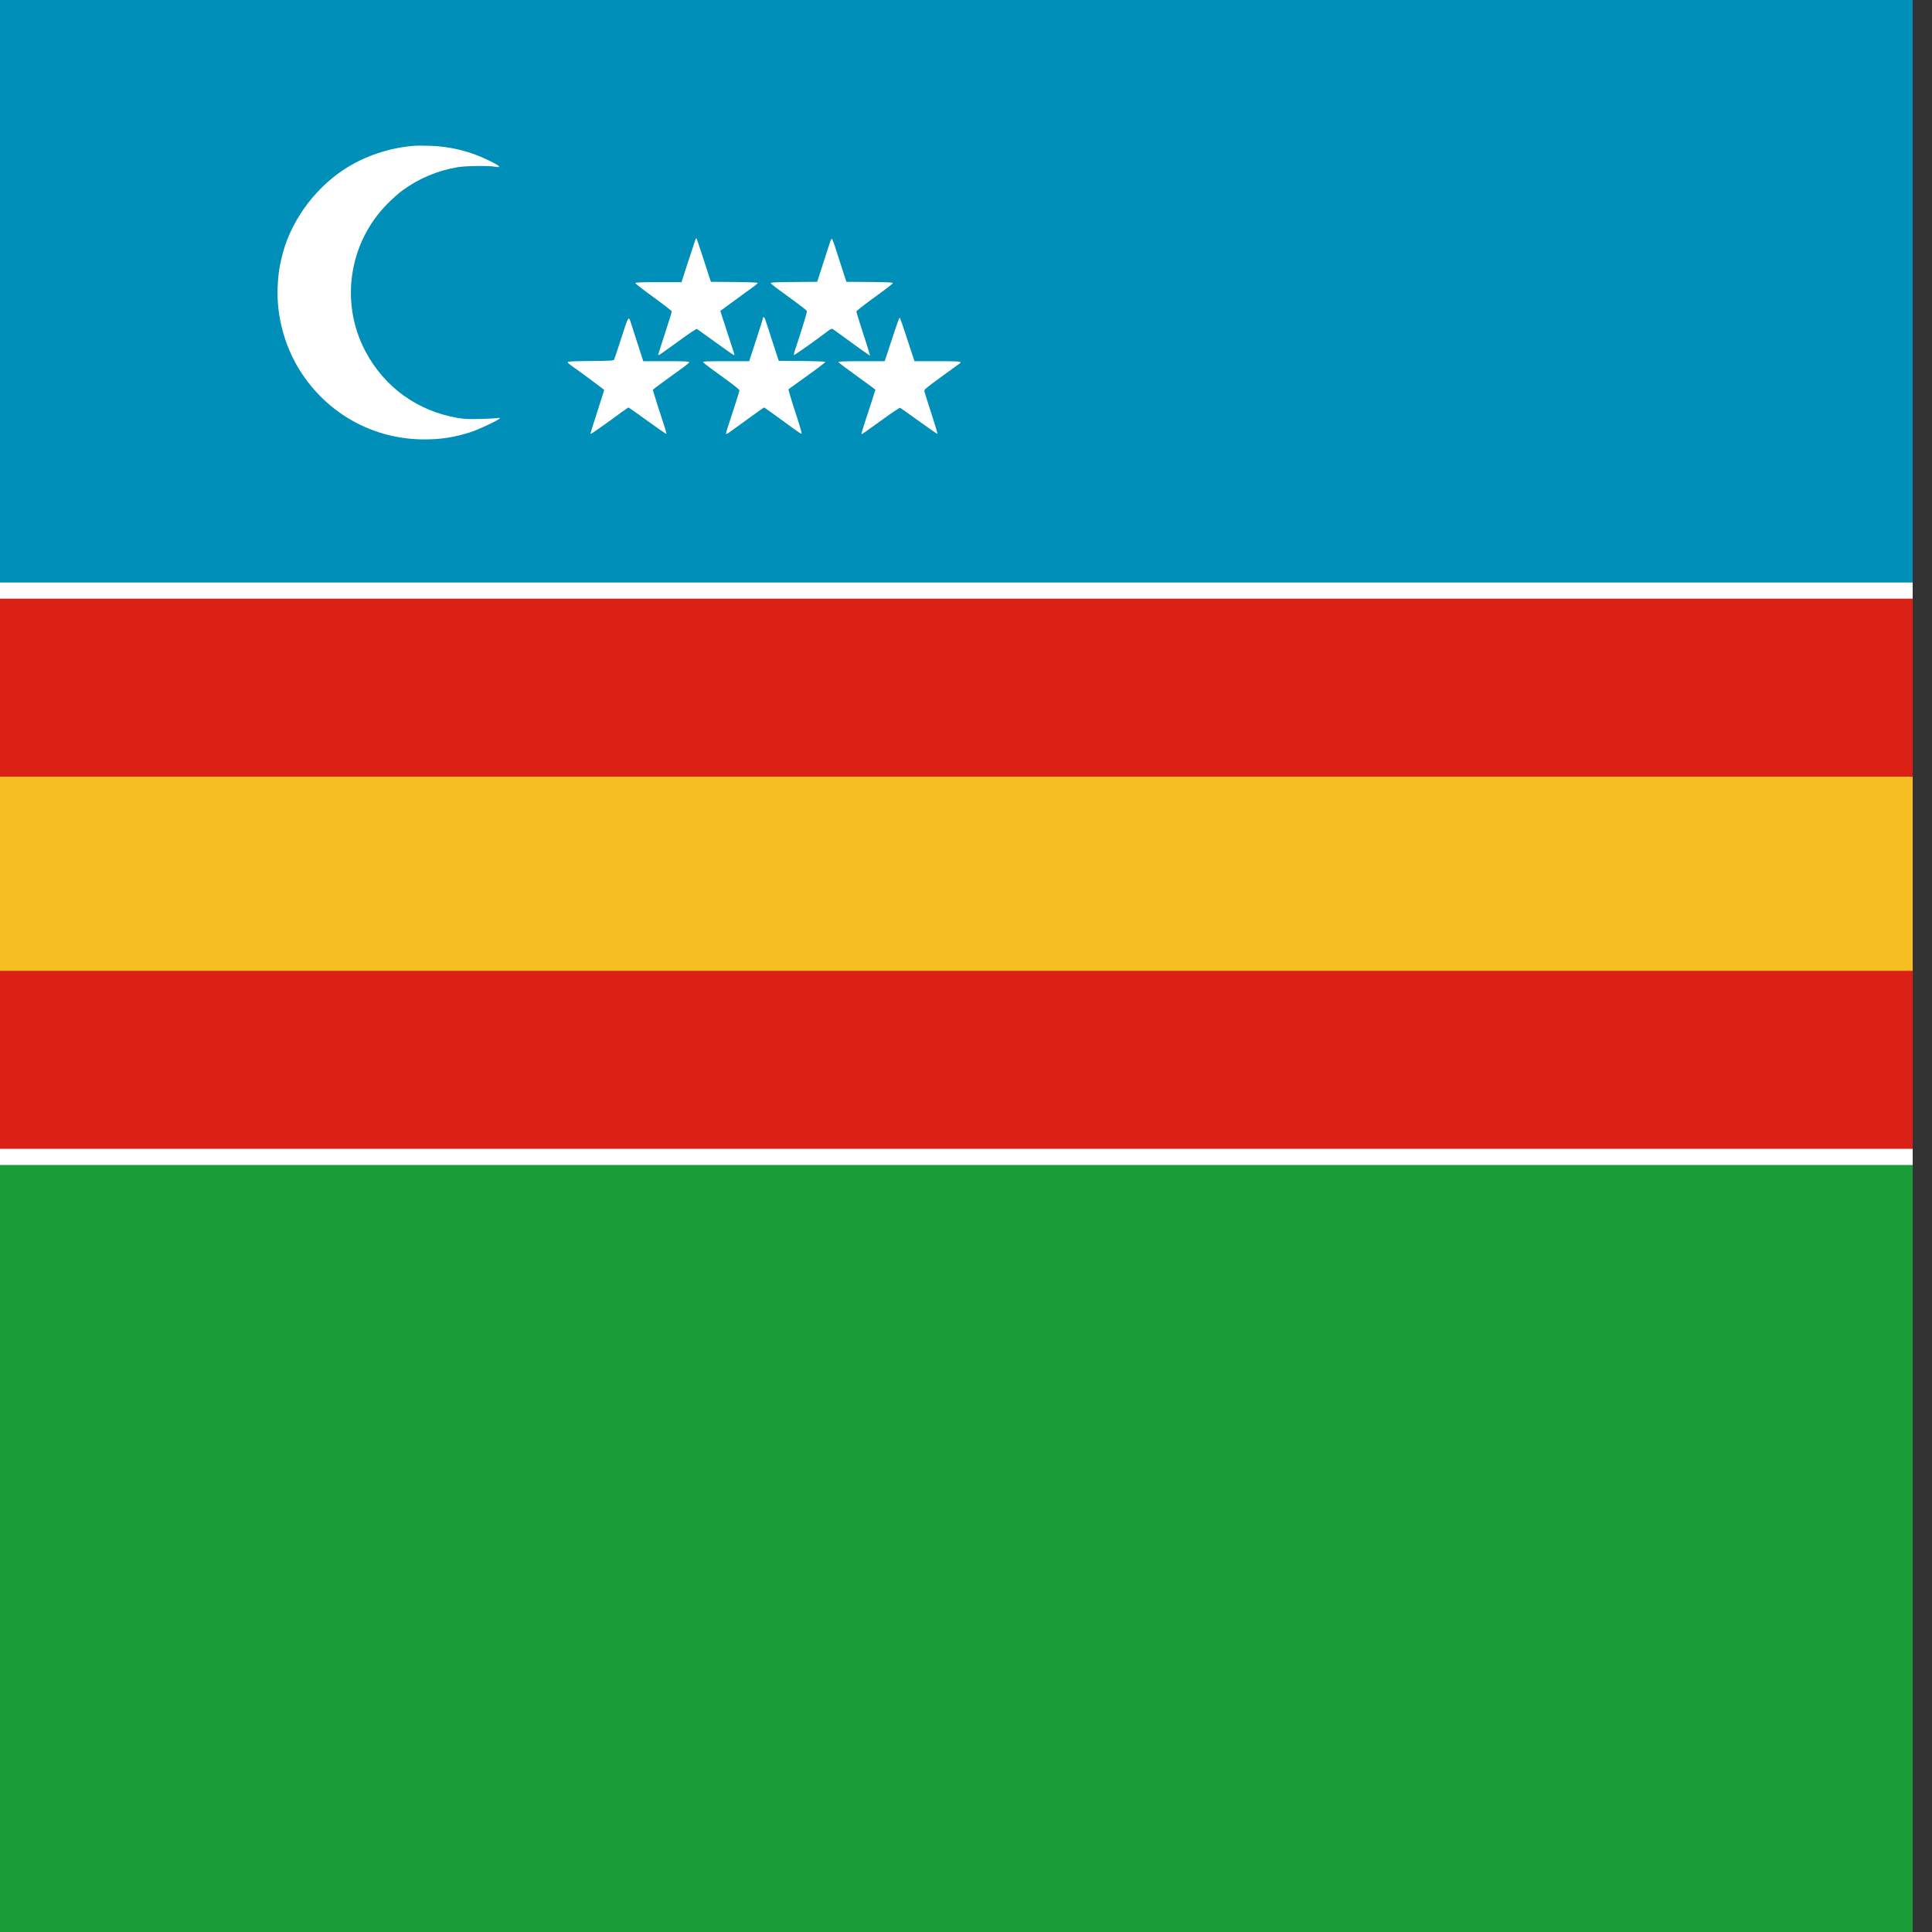 <svg id="flag-icons-uz-qr" class="fi fi-uz-qr" viewBox="0 0 512 512" xmlns="http://www.w3.org/2000/svg" xmlns:xlink="http://www.w3.org/1999/xlink" width="512" height="512">
  <rect x="0" y="0" width="512" height="512" fill="#333333" stroke="none"/>
  <defs>
    <linearGradient id="a">
      <stop offset="0" style="stop-color:#fff;stop-opacity:1"/>
    </linearGradient>
    <linearGradient xlink:href="#a" id="b" x1="3851.177" x2="4419.354" y1="1693.212" y2="1693.212" gradientTransform="translate(-46.145 -54.016)scale(17.459)" gradientUnits="userSpaceOnUse"/>
    <linearGradient xlink:href="#a" id="c" x1="3222.622" x2="3790.541" y1="1691.844" y2="1691.844" gradientTransform="translate(-46.145 -54.016)scale(17.459)" gradientUnits="userSpaceOnUse"/>
    <linearGradient xlink:href="#a" id="d" x1="2593.044" x2="3158.069" y1="1694.722" y2="1694.722" gradientTransform="translate(-46.145 -54.016)scale(17.459)" gradientUnits="userSpaceOnUse"/>
    <linearGradient xlink:href="#a" id="e" x1="3537.026" x2="4104.807" y1="1327.441" y2="1327.441" gradientTransform="translate(-46.145 -54.016)scale(17.459)" gradientUnits="userSpaceOnUse"/>
    <linearGradient xlink:href="#a" id="f" x1="2907.476" x2="3476.135" y1="1324.746" y2="1324.746" gradientTransform="translate(-46.145 -54.016)scale(17.459)" gradientUnits="userSpaceOnUse"/>
    <linearGradient xlink:href="#a" id="g" x1="1230.725" x2="2253.835" y1="1292.689" y2="1292.689" gradientTransform="translate(133.725)scale(15)" gradientUnits="userSpaceOnUse"/>
  </defs>
  <g style="stroke-width:15">
    <g style="stroke-width:18.371">
      <path d="M0 0h11520v7680H0z" style="fill:#fff;fill-opacity:1;fill-rule:evenodd;stroke-width:18.371" transform="scale(.044 .067)"/>
      <path d="M0 4608h11520v3072H0z" style="display:inline;fill:#1a9d37;fill-opacity:1;fill-rule:evenodd;stroke-width:18.371" transform="scale(.044 .067)"/>
      <path d="M0 0h11520v2304H0z" style="display:inline;fill:#008fb8;fill-opacity:1;fill-rule:evenodd;stroke-width:18.371" transform="scale(.044 .067)"/>
      <path d="M0 2368h11520v2176H0z" style="display:inline;fill:#db2016;fill-opacity:1;fill-rule:evenodd;stroke-width:18.371" transform="scale(.044 .067)"/>
      <path d="M0 3072h11520v768H0z" style="display:inline;fill:#f7be24;fill-opacity:1;fill-rule:evenodd;stroke-width:18.371" transform="scale(.044 .067)"/>
    </g>
    <g style="display:inline;stroke-width:15">
      <g style="stroke-width:17.459">
        <path d="M4103.362 1514.295c-16.827 52.156-32.063 98.405-33.858 102.779l-3.264 7.948h-108.117c-66.41 0-107.66 1.29-106.937 3.342 1.321 3.745 34.8 28.961 116.871 88.02 30.6 22.019 55.64 40.548 55.64 41.173 0 1.215-26.59 83.607-51.284 158.91-8.284 25.258-14.491 46.535-13.792 47.284 1.859 2 12.895-5.596 98.17-67.548 42.487-30.868 79.209-55.374 81.6-54.456 2.388.915 42.078 28.964 88.193 62.33 46.119 33.366 84.66 59.854 85.65 58.865.988-.989-11.764-43.646-28.343-94.792-16.575-51.142-31.144-97.123-32.37-102.171-2.091-8.602 2.664-12.774 74.85-65.68 42.399-31.069 80.665-58.716 85.035-61.436 4.37-2.716 7.948-6.945 7.948-9.393 0-3.476-23.315-4.448-106.951-4.448h-106.951l-9.309-27.378c-5.119-15.056-19.875-59.967-32.79-99.797-12.915-39.831-24.81-73.762-26.438-75.401-1.625-1.64-16.724 39.693-33.554 91.849" style="display:inline;fill:url(#b);fill-opacity:1;stroke-width:2.677" transform="translate(2.643 3.094)scale(.057)"/>
        <path d="M3500.863 1424.332c0 2.314-14.406 48.415-32.013 102.447l-32.013 98.243h-107.82c-84.688 0-107.506.947-106.354 4.416.809 2.43 22.005 19.218 47.104 37.312 91.471 65.94 121.584 89.25 121.584 94.107 0 4.564-22.072 74.436-51.8 163.96-6.687 20.14-11.247 37.525-10.135 38.637 1.11 1.113 10.648-4.235 21.193-11.883 127.727-92.64 153.504-111.057 155.461-111.057 1.251 0 30.13 20.267 64.171 45.042 111.749 81.322 108.926 79.439 110.152 73.543.625-2.985-13.315-49.461-30.97-103.278-17.657-53.816-30.887-98.953-29.393-100.302 1.491-1.35 26.555-19.564 55.7-40.478 86.296-61.92 114.811-83.48 114.811-86.79 0-1.724-48.475-3.547-108.145-4.062l-108.142-.933-15.049-45.925a21525 21525 0 0 1-29.823-91.849c-8.125-25.258-16.469-50.298-18.543-55.639-3.815-9.831-9.976-13.237-9.976-5.51" style="display:inline;fill:url(#c);fill-opacity:1;stroke-width:2.677" transform="translate(2.643 3.094)scale(.057)"/>
        <path d="M2842.666 1516.421c-17.024 52.93-32.257 98.621-33.847 101.536-2.451 4.497-19.023 5.44-109.37 6.235-81.7.717-106.461 1.95-106.404 5.3.043 2.398 6.8 9.04 15.013 14.755 42.707 29.71 154.48 112.632 154.48 114.603 0 1.254-9.542 31.667-21.207 67.583-36.98 113.868-43.236 134.513-41.346 136.403 1.65 1.65 69.382-45.924 144.995-101.846 15.225-11.262 29.045-20.476 30.713-20.476 1.663 0 41.402 27.95 88.305 62.112 46.903 34.164 86.233 61.16 87.398 59.995 1.166-1.166-1.226-12.026-5.313-24.135-14.063-41.661-57.455-177.506-57.455-179.876 0-1.304 25.036-20.454 55.64-42.555s68.695-49.637 84.656-61.192c15.96-11.556 29.077-22.994 29.144-25.425.1-3.437-23.538-4.416-106.76-4.416h-106.891l-25.52-78.601c-14.035-43.233-28.19-87.345-31.458-98.032-11.09-36.276-11.34-35.891-44.773 68.032" style="display:inline;fill:url(#d);fill-opacity:1;stroke-width:2.677" transform="translate(2.643 3.094)scale(.057)"/>
        <path d="M3814.874 1065.98c-2.066 5.34-9.079 26.406-15.586 46.807-6.504 20.401-19.6 60.938-29.098 90.083l-17.272 52.99-108.64.936c-84.313.724-108.321 1.91-107.216 5.299.785 2.398 18 16.437 38.256 31.197 111.78 81.445 128.775 94.53 129.842 99.963.937 4.776-24.166 86.448-57.67 187.609-2.572 7.772-3.388 14.611-1.809 15.194 2.618.971 100.098-67.912 152.402-107.69 16.925-12.869 22.821-15.635 27.333-12.809 3.161 1.982 43.042 30.794 88.616 64.026 45.575 33.235 83.498 59.79 84.272 59.016.774-.773-13.067-45.772-30.759-99.998-17.691-54.223-32.165-101.137-32.165-104.249 0-3.331 34.797-30.787 84.643-66.778 46.553-33.613 84.706-63.083 84.783-65.485.11-3.352-24.923-4.578-107.982-5.299l-108.124-.932-16.614-51.224a64724 64724 0 0 1-32.26-99.798c-8.61-26.713-16.901-48.574-18.423-48.574-1.527 0-4.466 4.374-6.529 9.715" style="display:inline;fill:url(#e);fill-opacity:1;stroke-width:2.677" transform="translate(2.643 3.094)scale(.057)"/>
        <path d="M3186.56 1060.68c-1.806 4.374-17.039 50.475-33.854 102.447l-30.568 94.499h-107.382c-83.6 0-107.358.979-107.28 4.416.057 2.43 38.209 31.999 84.784 65.71 46.578 33.713 84.684 63.338 84.684 65.832s-6.97 25.781-15.487 51.75c-13.82 42.134-39.262 121.29-46.292 144.012-2.183 7.062-1.614 8.097 3.388 6.175 3.31-1.268 43.183-29.455 88.61-62.634 53.35-38.972 84.197-59.377 87.126-57.635 2.494 1.48 41.328 29.427 86.306 62.1 44.974 32.674 83.49 59.409 85.59 59.409 2.557 0 2.758-2.621.6-7.948-1.77-4.374-15.35-46.102-30.176-92.733-14.827-46.63-28.66-89.206-30.741-94.611s-3.173-10.337-2.427-10.955c.749-.622 34.743-25.446 75.546-55.17 40.802-29.72 79.35-57.857 85.667-62.524 6.316-4.67 11.48-9.973 11.48-11.789 0-1.957-44.292-3.684-108.628-4.239l-108.63-.932-7.666-22.963c-4.214-12.629-19.094-58.33-33.065-101.563-13.972-43.233-26.054-78.602-26.855-78.602-.799 0-2.93 3.575-4.73 7.948" style="display:inline;fill:url(#f);fill-opacity:1;stroke-width:2.677" transform="translate(2.643 3.094)scale(.057)"/>
      </g>
      <path d="M1775.86 576.407c-100.871 6.83-202.86 41.146-285.291 95.998-120.324 80.067-213.338 212.932-243.795 348.245-9.524 42.314-11.175 53.11-14.41 94.31-9.424 119.908 22.116 247.473 86.498 349.866 107.586 171.1 289.76 272.582 490.384 273.17 67.76.198 120.922-8.036 185.137-28.684 33.084-10.637 115.33-49.643 115.33-54.7 0-2.185-2.953-2.628-8.346-1.25-4.592 1.174-34.517 2.844-66.503 3.706-46.63 1.26-64.349.53-89.418-3.679-159.97-26.863-290.92-120.779-366.5-262.851-101.98-191.69-66.935-429.326 86.136-584.118 18.362-18.568 44.564-42.002 58.227-52.072 64.992-47.899 140.546-79.879 219.855-93.05 32.128-5.336 124.754-6.53 148.34-1.913 20.805 4.073 20.547-.832-.638-12.27-82.835-44.728-165.764-67.311-258.857-70.489-21.7-.74-46.967-.838-56.148-.219" style="display:inline;fill:url(#g);fill-opacity:1;stroke-width:2.3" transform="translate(-8.915)scale(.067)"/>
    </g>
  </g>
</svg>
